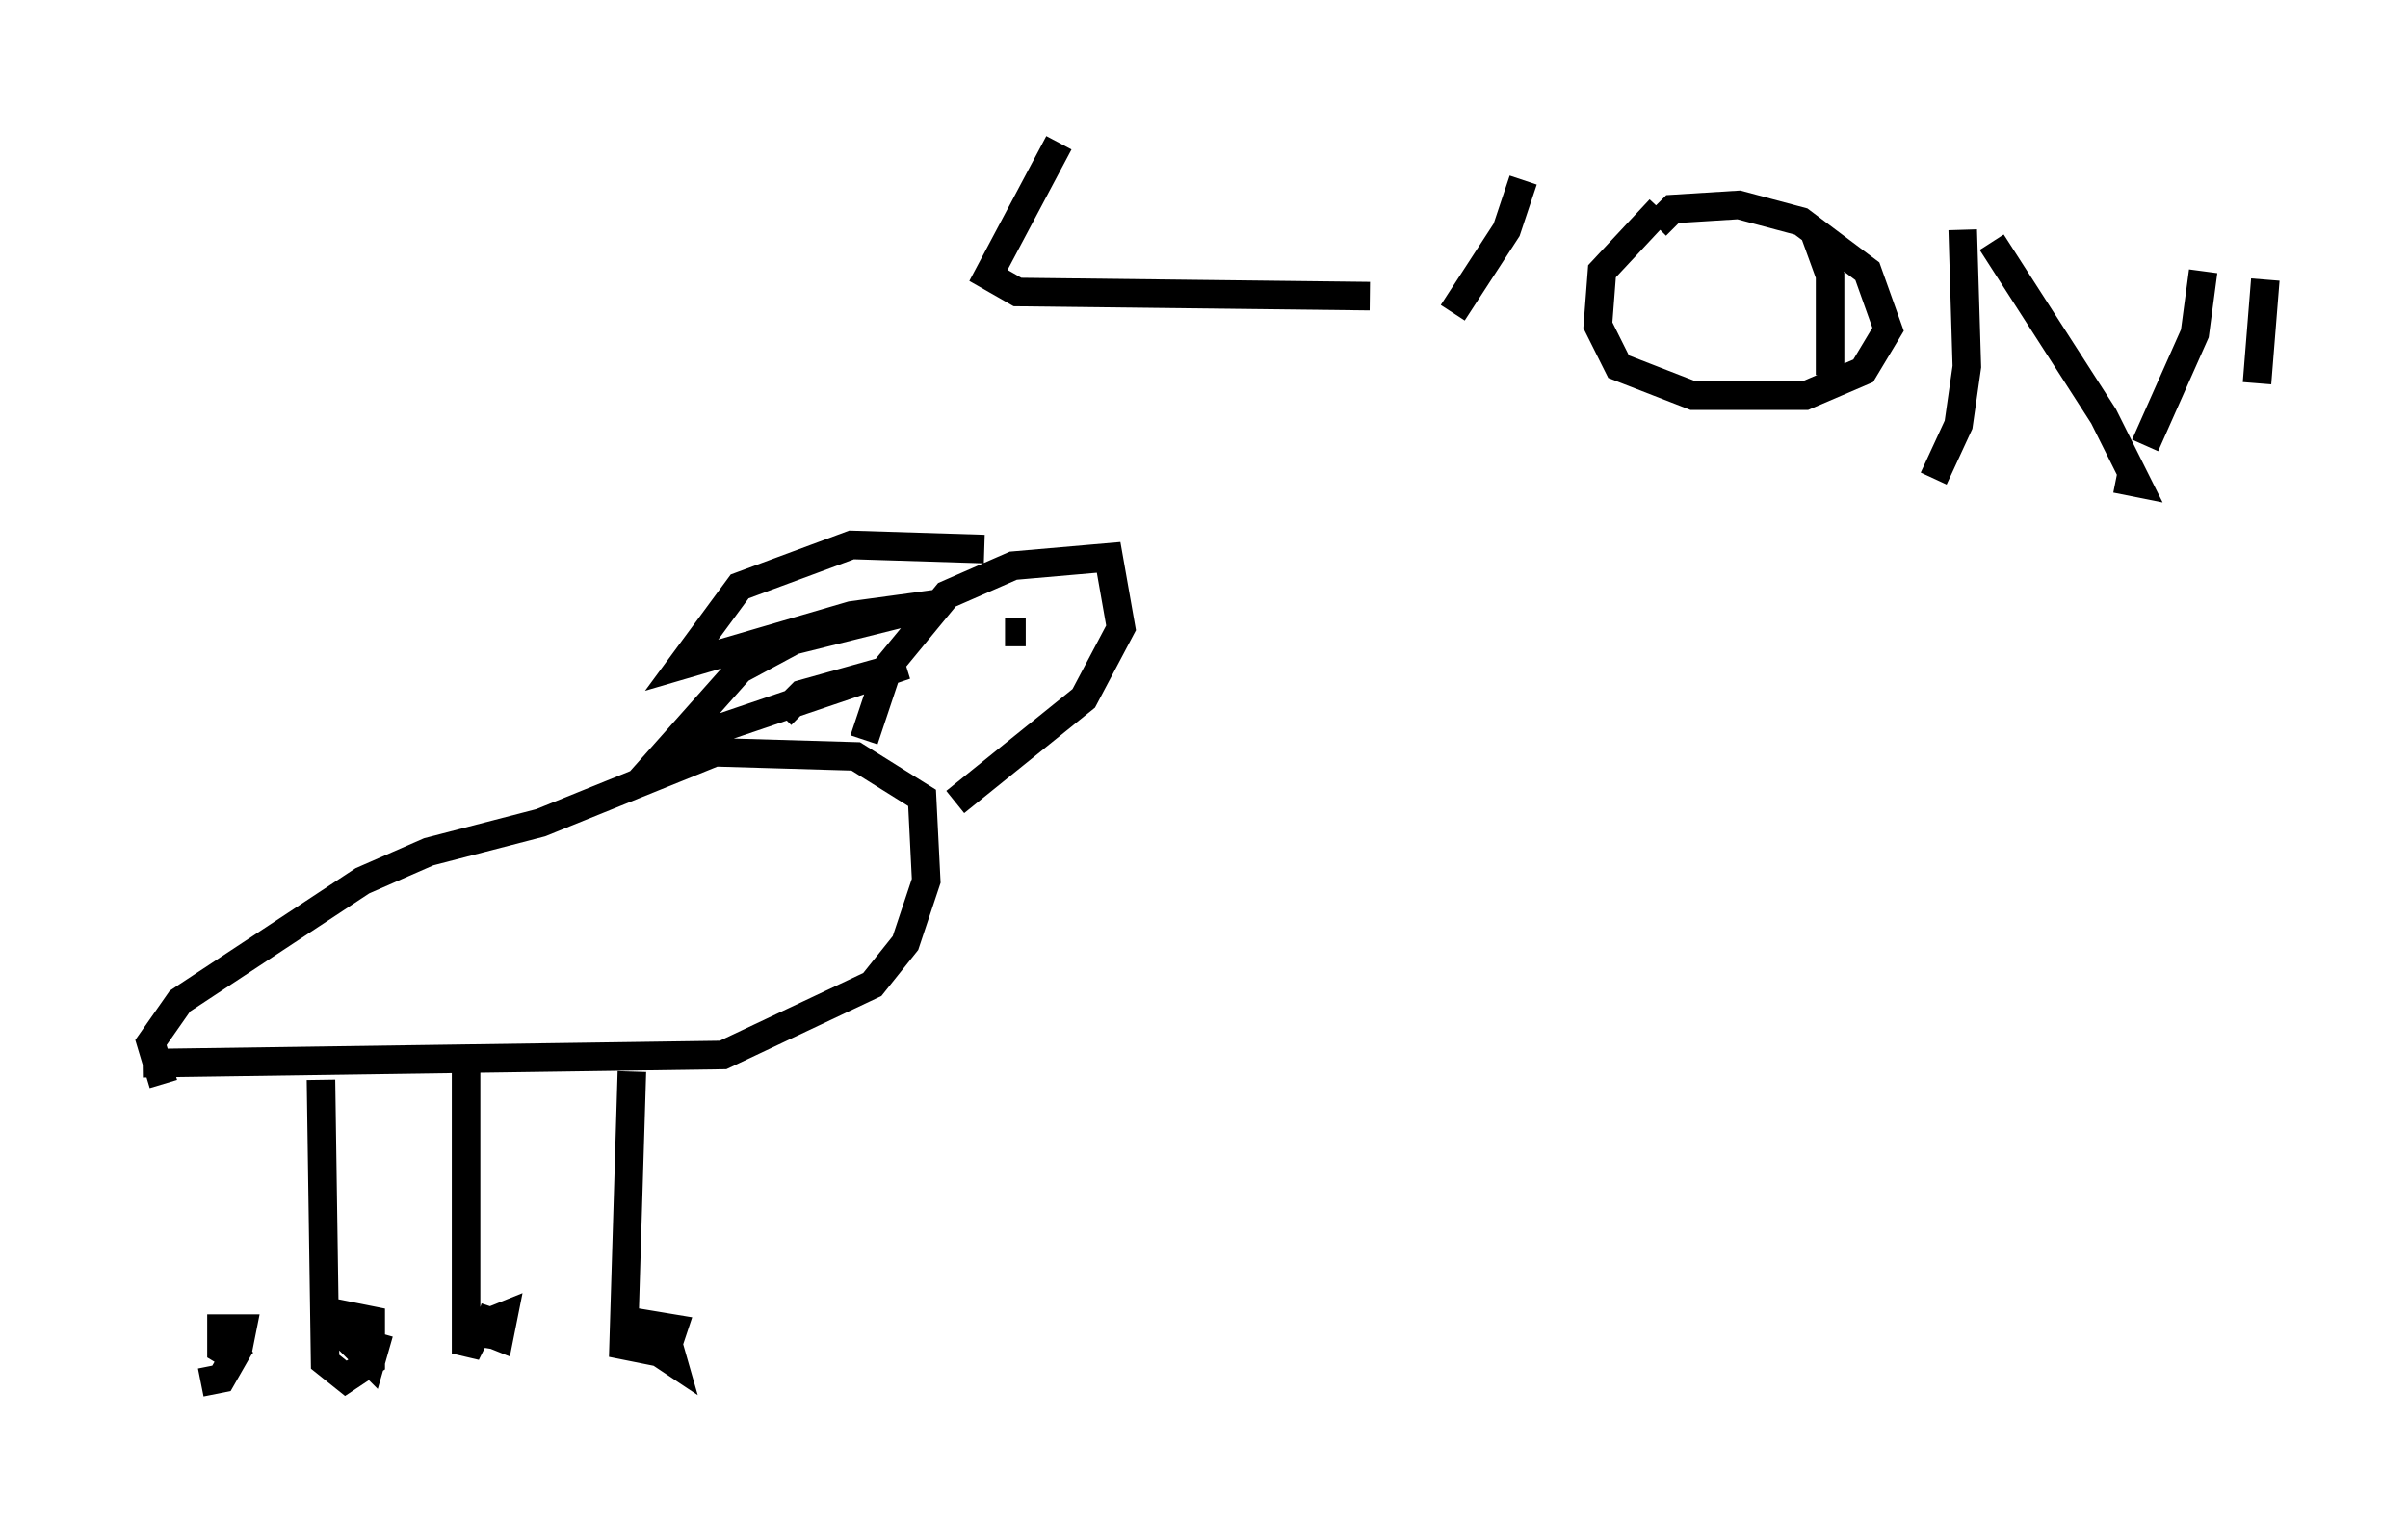 <?xml version="1.0" encoding="utf-8" ?>
<svg baseProfile="full" height="53.43" version="1.1" width="84.369" xmlns="http://www.w3.org/2000/svg" xmlns:ev="http://www.w3.org/2001/xml-events" xmlns:xlink="http://www.w3.org/1999/xlink"><defs /><rect fill="white" height="53.43" width="84.369" x="0" y="0" /><path d="M7.615, 48.285 m-0.436, -10.603 m-0.145, 10.749 l0.726, -0.145 0.581, -1.017 l0.145, -0.726 -0.726, 0.0 l0.0, 0.726 0.726, 0.436 l-0.726, -0.872 m3.486, -9.006 l0.145, 9.877 0.726, 0.581 l0.872, -0.581 0.0, -1.453 l-0.726, -0.145 0.0, 0.872 l0.726, 0.726 0.291, -1.017 m3.05, -9.441 l0.0, 10.168 0.436, -0.872 l0.726, 0.291 0.145, -0.726 l-0.726, 0.291 0.0, 0.726 l0.436, -1.307 m4.793, -8.279 l-0.291, 9.587 1.453, 0.291 l0.291, -0.872 -0.872, -0.145 l0.0, 0.726 0.872, 0.581 l-0.291, -1.017 m-18.302, -9.441 l20.335, -0.291 5.229, -2.469 l1.162, -1.453 0.726, -2.179 l-0.145, -2.905 -2.324, -1.453 l-4.939, -0.145 -6.101, 2.469 l-3.922, 1.017 -2.324, 1.017 l-6.391, 4.212 -1.017, 1.453 l0.436, 1.453 m24.547, -12.056 l0.872, -2.615 2.034, -2.469 l2.324, -1.017 3.341, -0.291 l0.436, 2.469 -1.307, 2.469 l-4.503, 3.631 m1.017, -8.86 l-4.648, -0.145 -3.922, 1.453 l-2.034, 2.76 5.955, -1.743 l3.196, -0.436 -5.229, 1.307 l-1.888, 1.017 -2.324, 2.615 l8.134, -2.76 -3.631, 1.017 l-0.726, 0.726 m7.844, -2.905 l0.726, 0.0 m1.162, -17.14 l-2.469, 4.648 1.017, 0.581 l12.346, 0.145 m5.374, -4.067 l-0.581, 1.743 -1.888, 2.905 m7.263, -3.631 l-2.034, 2.179 -0.145, 1.888 l0.726, 1.453 2.615, 1.017 l3.922, 0.0 2.034, -0.872 l0.872, -1.453 -0.726, -2.034 l-2.324, -1.743 -2.179, -0.581 l-2.324, 0.145 -0.581, 0.581 m5.52, 0.145 l0.581, 1.598 0.0, 3.486 m4.648, -5.084 l0.145, 4.793 -0.291, 2.034 l-0.872, 1.888 m2.034, -8.279 l3.922, 6.101 1.162, 2.324 l-0.726, -0.145 m3.05, -7.263 l-0.291, 2.179 -1.743, 3.922 m4.212, -5.81 l-0.291, 3.631 " fill="none" stroke="black" stroke-width="1" /></svg>